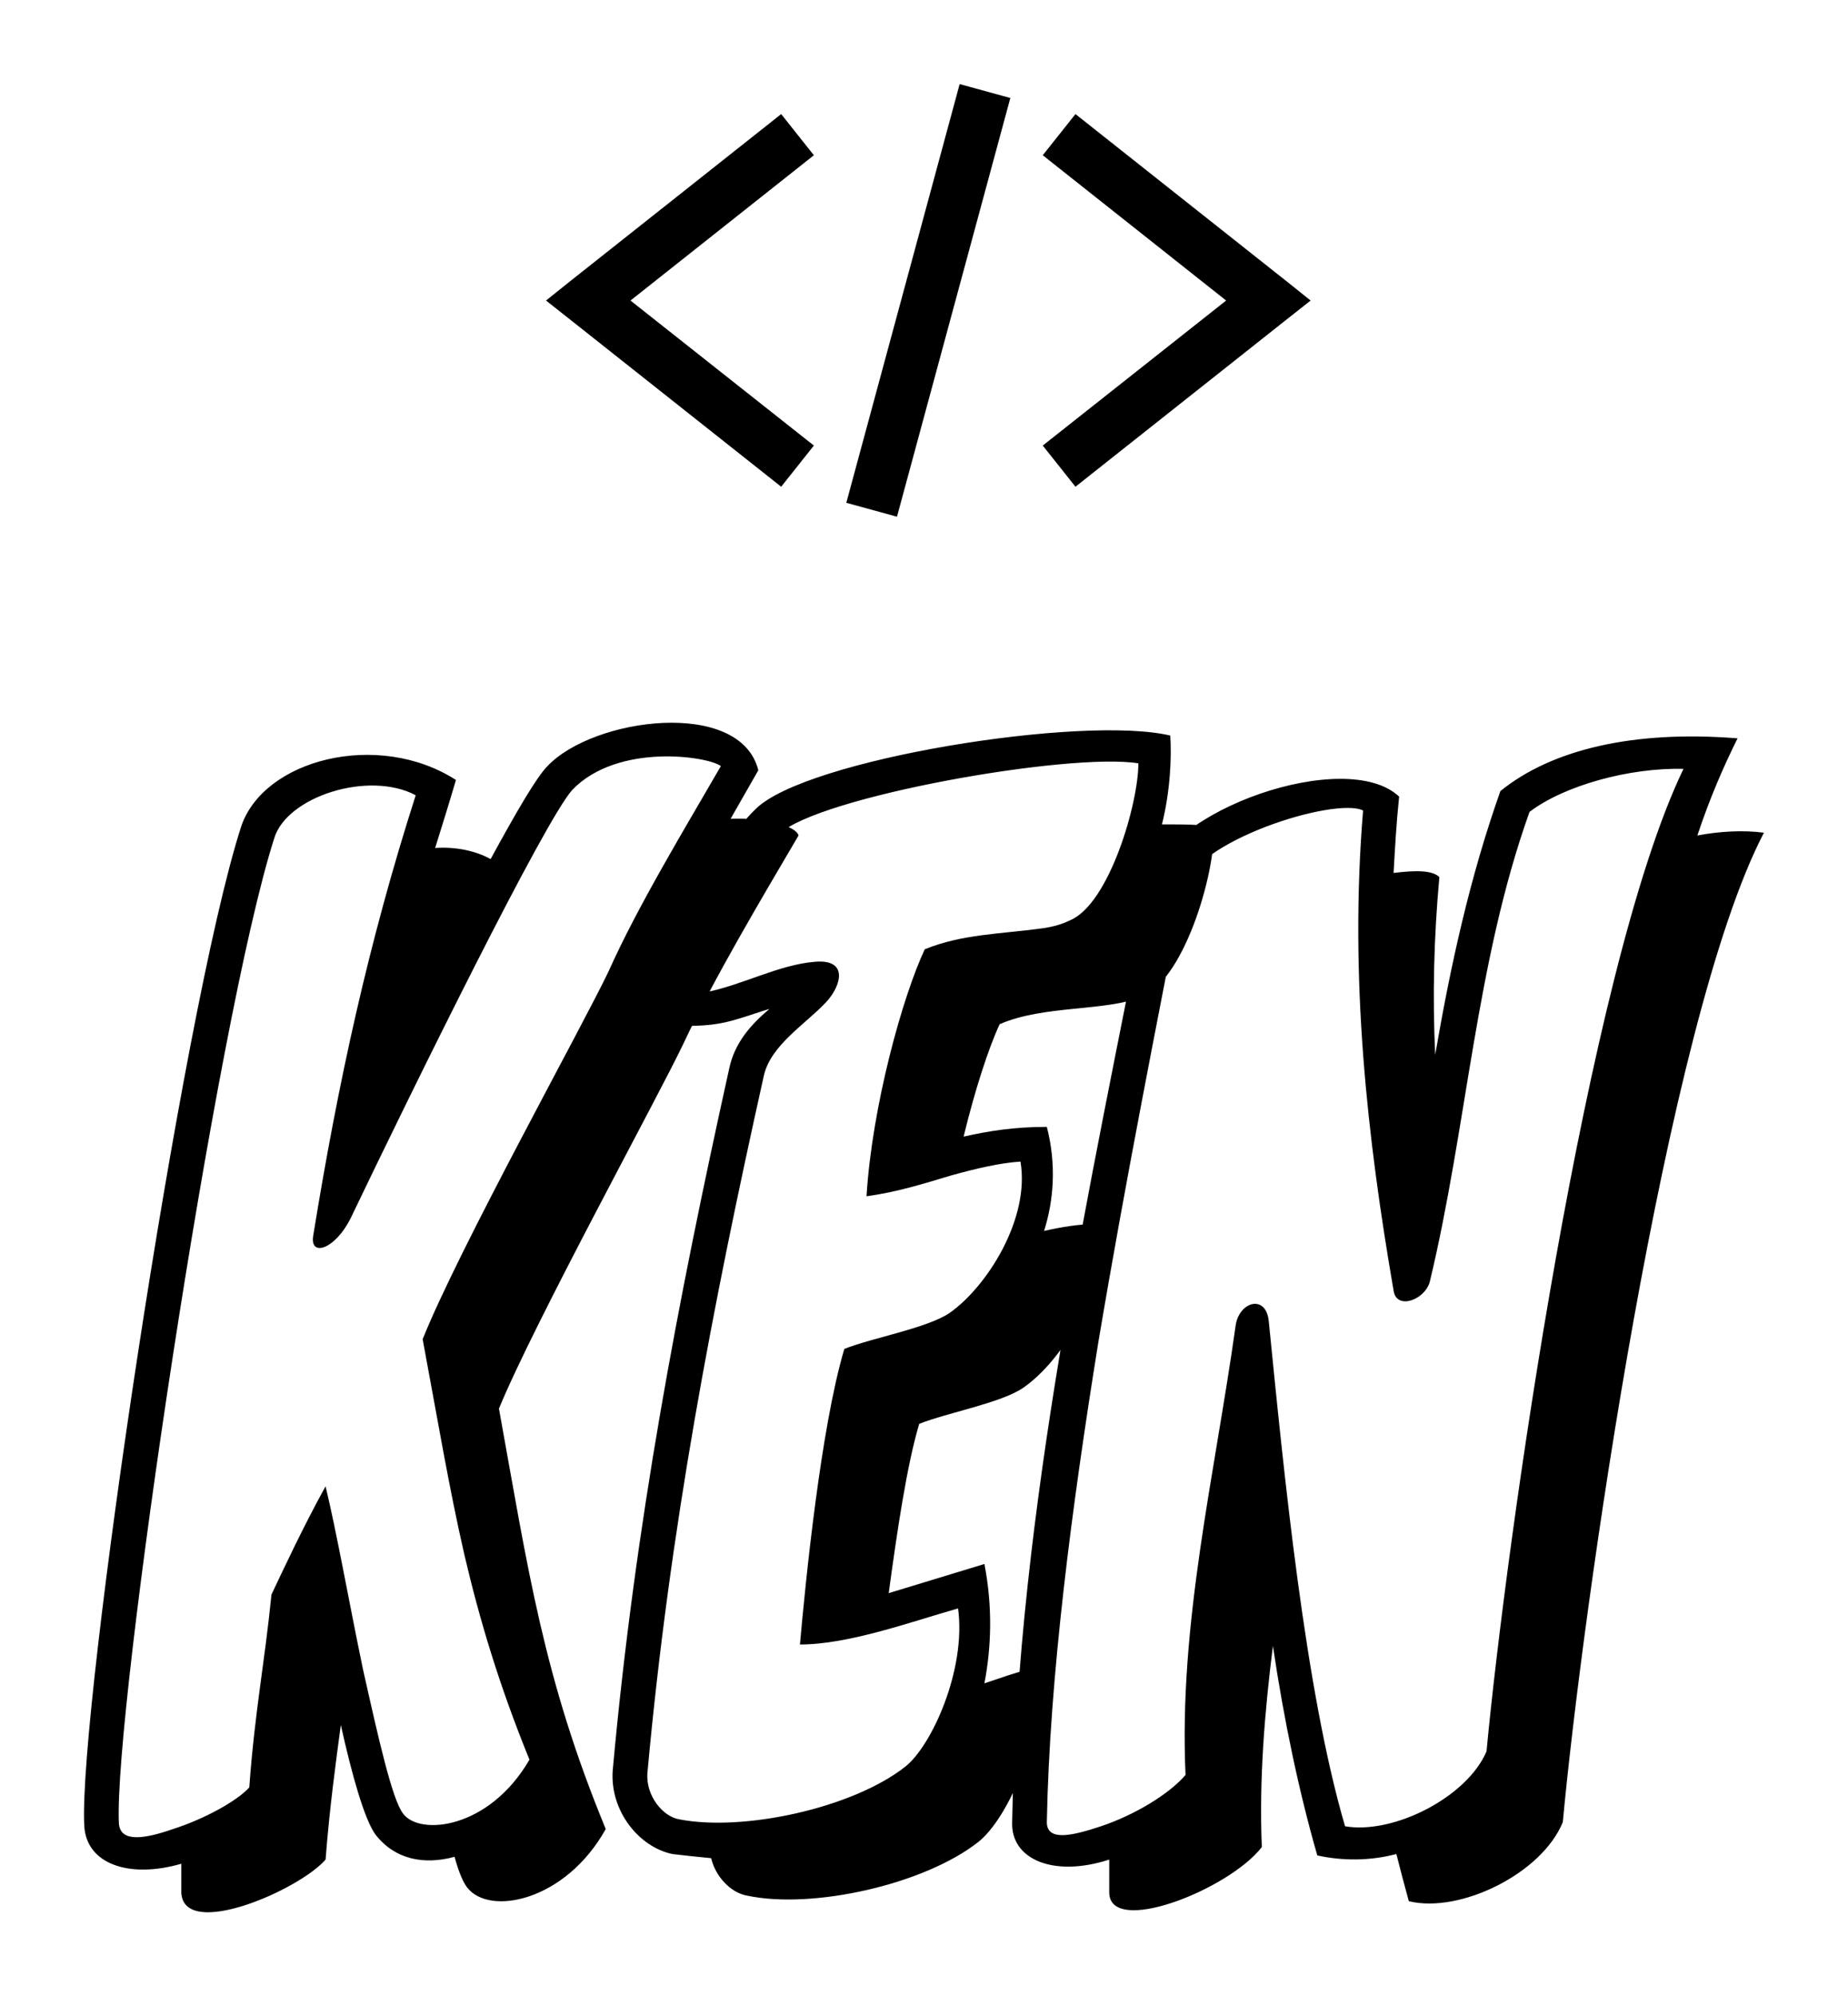 
        <svg xmlns="http://www.w3.org/2000/svg" xmlns:xlink="http://www.w3.org/1999/xlink" version="1.1" width="3033.717" height="3275.792" viewBox="0 -68.948 3033.717 3275.792">
			
			<g transform="scale(13.79) translate(10, 10)">
				<defs id="SvgjsDefs2709"><linearGradient id="SvgjsLinearGradient2714"><stop id="SvgjsStop2715" stop-color="#2d388a" offset="0"/><stop id="SvgjsStop2716" stop-color="#00aeef" offset="1"/></linearGradient></defs><g id="SvgjsG2710" featureKey="symbolFeature-0" transform="matrix(1.038,0,0,1.038,48.611,-31.155)" fill="#000"><g xmlns="http://www.w3.org/2000/svg" transform="translate(0,-952.362)"><path style="text-indent:0;text-transform:none;direction:ltr;block-progression:tb;baseline-shift:baseline;color:;enable-background:accumulate;" d="m 53.594,977.565 -13,48 5.812,1.594 13,-48 -5.812,-1.594 z m -20.469,3.438 -24,19 -2.969,2.375 2.969,2.344 24,19 3.75,-4.719 -21.031,-16.625 21.031,-16.656 -3.75,-4.719 z m 33.75,0 -3.75,4.719 21.031,16.656 -21.031,16.625 3.75,4.719 24,-19 2.969,-2.344 -2.969,-2.375 -24,-19 z" fill-opacity="1" stroke="none" marker="none" visibility="visible" display="inline" overflow="visible"/></g></g><g id="SvgjsG2711" featureKey="nameFeature-0" transform="matrix(4.128,0,0,4.128,5.97,37.851)" fill="#000"><path d="M19.16 11.28 c-1.08 1.84 -2.44 4.12 -3.32 6 c-0.72 1.52 -4.28 8 -5.32 10.52 c0.84 4.64 1.28 7.76 3.08 12.12 c-1.16 2.08 -3.36 2.52 -4 1.68 c-0.12 -0.16 -0.24 -0.44 -0.36 -0.88 c-0.88 0.24 -1.72 0.08 -2.28 -0.64 c-0.32 -0.44 -0.68 -1.72 -1 -3.16 c-0.16 1.2 -0.32 2.36 -0.44 3.88 c-0.76 0.88 -4.08 2.32 -4.16 0.96 l0 -0.84 c-1.52 0.44 -2.76 0 -2.8 -1.12 c-0.16 -3.36 2.8 -23.4 4.52 -28.76 c0.64 -1.96 3.96 -2.8 6.2 -1.36 c-0.2 0.68 -0.4 1.32 -0.6 1.96 c0.6 -0.04 1.16 0.08 1.6 0.32 c0.72 -1.32 1.32 -2.36 1.64 -2.68 c1.32 -1.4 5.56 -1.96 6.08 0.12 l-0.8 1.4 c1 -0.04 1.88 0.2 1.96 0.48 z M16.92 9.28 c-0.36 -0.28 -2.96 -0.68 -4.28 0.68 c-0.8 0.88 -4.56 8.52 -6.4 12.36 c-0.44 0.88 -1.16 1.12 -1.08 0.52 c0.72 -4.44 1.6 -8.48 2.96 -12.72 c-1.36 -0.72 -3.72 0.04 -4.08 1.24 c-1.68 5.24 -4.64 25.2 -4.48 28.4 c0.04 0.56 0.76 0.44 1.56 0.16 c0.88 -0.28 1.84 -0.8 2.2 -1.2 c0.16 -2.2 0.44 -3.56 0.64 -5.56 c0.36 -0.76 0.92 -1.96 1.56 -3.12 c0.32 1.32 0.68 3.36 1.08 5.28 c0.44 1.96 0.84 3.76 1.16 4.16 c0.48 0.64 2.48 0.44 3.64 -1.56 c-0.88 -2.16 -1.44 -4.04 -1.88 -5.92 c-0.44 -1.92 -0.76 -3.84 -1.2 -6.2 c1.04 -2.6 4.64 -9.08 5.36 -10.6 c0.84 -1.88 2.2 -4.12 3.24 -5.92 z M31.12 11.04 c0.12 1.04 -0.76 4.32 -2.04 4.88 c-1.04 0.44 -2.84 0.24 -4.12 0.8 c-0.32 0.68 -0.72 1.92 -1.04 3.24 c0.72 -0.16 1.44 -0.28 2.4 -0.28 c0.28 1.08 0.2 2.12 -0.08 3 c0.52 -0.12 1.04 -0.2 1.48 -0.2 c0.4 1.76 -0.92 3.92 -2.08 4.72 c-0.64 0.44 -2.2 0.72 -3 1.04 c-0.36 1.2 -0.64 3.12 -0.88 4.88 l2.76 -0.84 c0.24 1.24 0.2 2.4 0 3.44 c0.48 -0.16 0.92 -0.32 1.4 -0.44 c0.4 1.92 -0.72 4.32 -1.56 5 c-1.56 1.24 -4.8 1.96 -6.68 1.56 c-0.48 -0.08 -0.92 -0.56 -1.04 -1.08 c-0.4 -0.04 -0.8 -0.08 -1.12 -0.12 c-0.96 -0.2 -1.8 -1.24 -1.72 -2.4 c0.64 -7.08 1.88 -13.56 3.36 -20.24 c0.16 -0.76 0.64 -1.28 1.16 -1.72 c-0.28 0.08 -0.6 0.2 -0.88 0.28 c-0.52 0.16 -0.96 0.24 -2 0.2 c0.08 -2.44 1.28 -5.08 2.48 -6.24 c1.44 -1.44 9.44 -2.72 11.96 -2.12 c0.04 0.64 0 1.6 -0.24 2.56 c0.64 0 1.16 0 1.48 0.08 z M28.96 9.2 c-2 -0.32 -9.24 0.96 -10.36 2.04 c-0.96 0.92 -1.96 3.12 -2.12 4.56 c1.04 -0.2 2.12 -0.8 3.16 -0.88 c0.96 -0.08 0.76 0.68 0.32 1.16 c-0.6 0.64 -1.6 1.24 -1.8 2.12 c-1.48 6.64 -2.72 13.08 -3.36 20.12 c-0.04 0.64 0.44 1.24 0.92 1.32 c1.84 0.36 5 -0.32 6.52 -1.52 c0.76 -0.6 1.76 -2.8 1.52 -4.56 c-1.4 0.4 -3.16 1.04 -4.56 1.04 c0.16 -1.8 0.6 -6.24 1.28 -8.52 c0.8 -0.32 2.4 -0.6 3.04 -1.04 c1.08 -0.76 2.32 -2.72 2.04 -4.36 c-0.6 0.04 -1.28 0.2 -2 0.4 c-0.8 0.24 -1.56 0.48 -2.44 0.6 c0.16 -2.6 1.04 -5.76 1.68 -7.12 c1.08 -0.44 2.2 -0.44 3.36 -0.6 c0.32 -0.04 0.6 -0.12 0.84 -0.24 c1.12 -0.48 1.96 -3.36 1.96 -4.52 z M47 11.2 c-2.84 5.44 -5.24 22.48 -5.8 28.52 c-0.6 1.48 -2.96 2.64 -4.44 2.28 c-0.12 -0.44 -0.24 -0.88 -0.36 -1.36 c-0.76 0.2 -1.56 0.2 -2.28 0.04 c-0.52 -1.8 -0.96 -3.88 -1.28 -6.04 c-0.24 1.92 -0.4 3.84 -0.32 5.8 c-0.96 1.24 -4.44 2.6 -4.4 1.28 l0 -0.92 c-1.6 0.52 -2.84 0 -2.8 -1.08 c0.16 -9.04 2.24 -18.24 3.96 -27.08 c0.4 -2.08 5.68 -3.92 7.2 -2.48 c-0.08 0.76 -0.12 1.48 -0.16 2.2 c0.64 -0.08 1.12 -0.08 1.32 0.12 c-0.16 1.76 -0.2 3.44 -0.12 5.12 c0.44 -2.56 1 -5.12 1.88 -7.6 c1.48 -1.2 3.84 -1.76 6.84 -1.52 c-0.4 0.8 -0.8 1.72 -1.16 2.8 c0.64 -0.12 1.32 -0.16 1.92 -0.08 z M44.68 9.36 c-1.56 -0.04 -3.44 0.48 -4.44 1.24 c-1.56 4.36 -1.8 9.08 -2.88 13.56 c-0.16 0.52 -0.96 0.8 -1.04 0.24 c-0.76 -4.4 -1.28 -9 -0.88 -13.84 c-0.8 -0.4 -4.92 0.88 -5.2 2.28 c-0.72 3.72 -1.64 8.32 -2.44 13.08 c-0.76 4.72 -1.4 9.6 -1.48 13.8 c0 0.56 0.72 0.4 1.56 0.12 c0.96 -0.32 1.96 -0.92 2.44 -1.48 c-0.2 -4.36 0.84 -8.64 1.44 -12.92 c0.08 -0.72 0.88 -0.96 0.96 -0.16 c0.44 4.4 1.04 10.6 2.2 14.56 c1.4 0.24 3.52 -0.84 4.08 -2.16 c0.56 -5.96 2.88 -22.52 5.68 -28.32 z"/></g>
			</g>
		</svg>
	